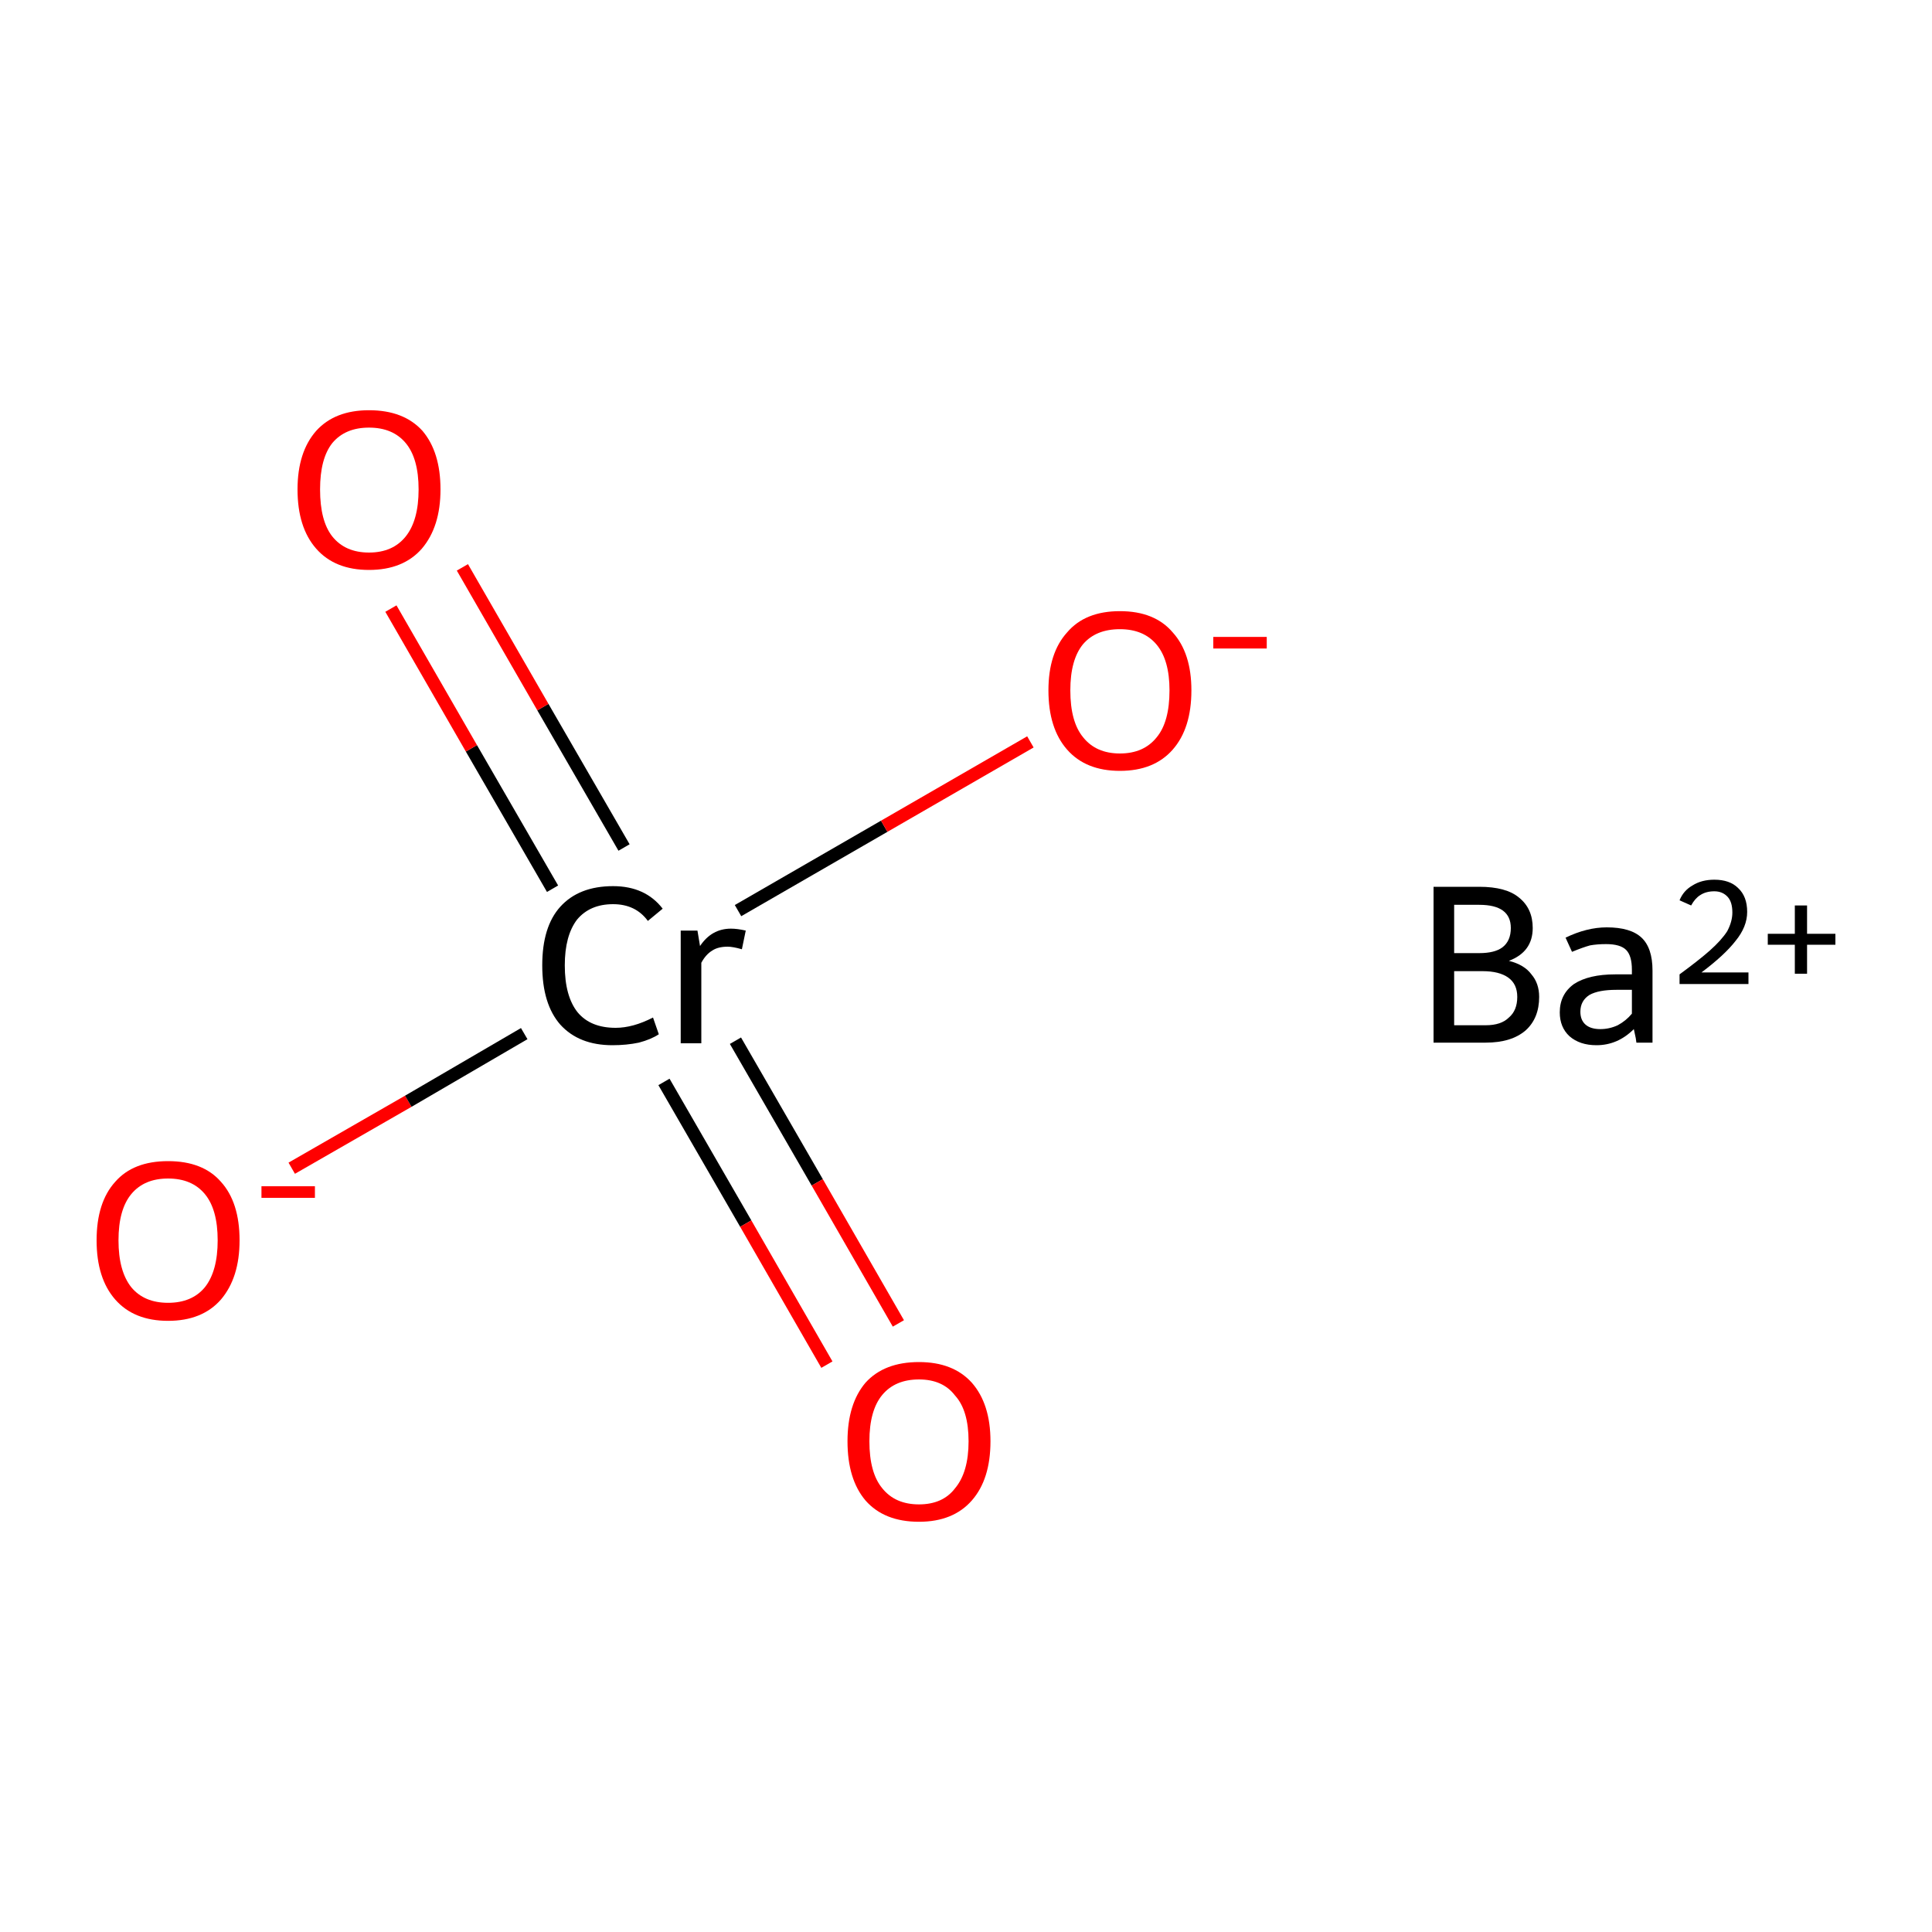 <?xml version='1.0' encoding='iso-8859-1'?>
<svg version='1.1' baseProfile='full'
              xmlns='http://www.w3.org/2000/svg'
                      xmlns:rdkit='http://www.rdkit.org/xml'
                      xmlns:xlink='http://www.w3.org/1999/xlink'
                  xml:space='preserve'
width='300px' height='300px' viewBox='0 0 300 300'>
<!-- END OF HEADER -->
<rect style='opacity:1.0;fill:#FFFFFF;stroke:none' width='300.0' height='300.0' x='0.0' y='0.0'> </rect>
<path class='bond-0 atom-0 atom-1' d='M 45.3,181.4 L 63.4,171.0' style='fill:none;fill-rule:evenodd;stroke:#FF0000;stroke-width:2.0px;stroke-linecap:butt;stroke-linejoin:miter;stroke-opacity:1' />
<path class='bond-0 atom-0 atom-1' d='M 63.4,171.0 L 81.4,160.5' style='fill:none;fill-rule:evenodd;stroke:#000000;stroke-width:2.0px;stroke-linecap:butt;stroke-linejoin:miter;stroke-opacity:1' />
<path class='bond-1 atom-1 atom-2' d='M 103.1,168.0 L 115.8,190.0' style='fill:none;fill-rule:evenodd;stroke:#000000;stroke-width:2.0px;stroke-linecap:butt;stroke-linejoin:miter;stroke-opacity:1' />
<path class='bond-1 atom-1 atom-2' d='M 115.8,190.0 L 128.4,211.9' style='fill:none;fill-rule:evenodd;stroke:#FF0000;stroke-width:2.0px;stroke-linecap:butt;stroke-linejoin:miter;stroke-opacity:1' />
<path class='bond-1 atom-1 atom-2' d='M 114.2,161.6 L 126.9,183.6' style='fill:none;fill-rule:evenodd;stroke:#000000;stroke-width:2.0px;stroke-linecap:butt;stroke-linejoin:miter;stroke-opacity:1' />
<path class='bond-1 atom-1 atom-2' d='M 126.9,183.6 L 139.5,205.5' style='fill:none;fill-rule:evenodd;stroke:#FF0000;stroke-width:2.0px;stroke-linecap:butt;stroke-linejoin:miter;stroke-opacity:1' />
<path class='bond-2 atom-1 atom-3' d='M 96.9,131.6 L 84.3,109.8' style='fill:none;fill-rule:evenodd;stroke:#000000;stroke-width:2.0px;stroke-linecap:butt;stroke-linejoin:miter;stroke-opacity:1' />
<path class='bond-2 atom-1 atom-3' d='M 84.3,109.8 L 71.8,88.1' style='fill:none;fill-rule:evenodd;stroke:#FF0000;stroke-width:2.0px;stroke-linecap:butt;stroke-linejoin:miter;stroke-opacity:1' />
<path class='bond-2 atom-1 atom-3' d='M 85.8,138.0 L 73.2,116.2' style='fill:none;fill-rule:evenodd;stroke:#000000;stroke-width:2.0px;stroke-linecap:butt;stroke-linejoin:miter;stroke-opacity:1' />
<path class='bond-2 atom-1 atom-3' d='M 73.2,116.2 L 60.7,94.5' style='fill:none;fill-rule:evenodd;stroke:#FF0000;stroke-width:2.0px;stroke-linecap:butt;stroke-linejoin:miter;stroke-opacity:1' />
<path class='bond-3 atom-1 atom-4' d='M 114.6,141.4 L 137.3,128.3' style='fill:none;fill-rule:evenodd;stroke:#000000;stroke-width:2.0px;stroke-linecap:butt;stroke-linejoin:miter;stroke-opacity:1' />
<path class='bond-3 atom-1 atom-4' d='M 137.3,128.3 L 160.0,115.2' style='fill:none;fill-rule:evenodd;stroke:#FF0000;stroke-width:2.0px;stroke-linecap:butt;stroke-linejoin:miter;stroke-opacity:1' />
<path class='atom-0' d='M 15.0 192.6
Q 15.0 186.7, 17.9 183.5
Q 20.7 180.3, 26.1 180.3
Q 31.5 180.3, 34.3 183.5
Q 37.2 186.7, 37.2 192.6
Q 37.2 198.4, 34.3 201.8
Q 31.4 205.1, 26.1 205.1
Q 20.8 205.1, 17.9 201.8
Q 15.0 198.5, 15.0 192.6
M 26.1 202.3
Q 29.8 202.3, 31.8 199.9
Q 33.8 197.4, 33.8 192.6
Q 33.8 187.8, 31.8 185.4
Q 29.8 183.0, 26.1 183.0
Q 22.4 183.0, 20.4 185.4
Q 18.4 187.8, 18.4 192.6
Q 18.4 197.4, 20.4 199.9
Q 22.4 202.3, 26.1 202.3
' fill='#FF0000'/>
<path class='atom-0' d='M 40.6 184.2
L 48.9 184.2
L 48.9 186.0
L 40.6 186.0
L 40.6 184.2
' fill='#FF0000'/>
<path class='atom-1' d='M 84.2 149.9
Q 84.2 143.9, 87.0 140.8
Q 89.9 137.6, 95.2 137.6
Q 100.2 137.6, 102.9 141.1
L 100.6 143.0
Q 98.7 140.4, 95.2 140.4
Q 91.6 140.4, 89.6 142.8
Q 87.7 145.3, 87.7 149.9
Q 87.7 154.7, 89.7 157.2
Q 91.7 159.6, 95.6 159.6
Q 98.3 159.6, 101.4 158.0
L 102.3 160.6
Q 101.1 161.4, 99.2 161.9
Q 97.3 162.3, 95.1 162.3
Q 89.9 162.3, 87.0 159.1
Q 84.2 155.9, 84.2 149.9
' fill='#000000'/>
<path class='atom-1' d='M 108.3 144.5
L 108.7 146.9
Q 110.5 144.2, 113.5 144.2
Q 114.5 144.2, 115.8 144.5
L 115.2 147.4
Q 113.8 147.0, 113.0 147.0
Q 111.5 147.0, 110.6 147.6
Q 109.6 148.2, 108.9 149.5
L 108.9 162.0
L 105.7 162.0
L 105.7 144.5
L 108.3 144.5
' fill='#000000'/>
<path class='atom-2' d='M 131.6 223.8
Q 131.6 218.0, 134.4 214.7
Q 137.3 211.5, 142.7 211.5
Q 148.0 211.5, 150.9 214.7
Q 153.8 218.0, 153.8 223.8
Q 153.8 229.7, 150.9 233.0
Q 148.0 236.3, 142.7 236.3
Q 137.3 236.3, 134.4 233.0
Q 131.6 229.7, 131.6 223.8
M 142.7 233.6
Q 146.4 233.6, 148.3 231.1
Q 150.4 228.6, 150.4 223.8
Q 150.4 219.0, 148.3 216.7
Q 146.4 214.2, 142.7 214.2
Q 139.0 214.2, 137.0 216.6
Q 135.0 219.0, 135.0 223.8
Q 135.0 228.7, 137.0 231.1
Q 139.0 233.6, 142.7 233.6
' fill='#FF0000'/>
<path class='atom-3' d='M 46.2 76.0
Q 46.2 70.2, 49.1 66.9
Q 52.0 63.7, 57.3 63.7
Q 62.7 63.7, 65.6 66.9
Q 68.4 70.2, 68.4 76.0
Q 68.4 81.8, 65.5 85.2
Q 62.6 88.5, 57.3 88.5
Q 52.0 88.5, 49.1 85.2
Q 46.2 81.9, 46.2 76.0
M 57.3 85.8
Q 61.0 85.8, 63.0 83.3
Q 65.0 80.8, 65.0 76.0
Q 65.0 71.2, 63.0 68.8
Q 61.0 66.4, 57.3 66.4
Q 53.6 66.4, 51.6 68.8
Q 49.7 71.2, 49.7 76.0
Q 49.7 80.9, 51.6 83.3
Q 53.6 85.8, 57.3 85.8
' fill='#FF0000'/>
<path class='atom-4' d='M 162.8 107.2
Q 162.8 101.4, 165.7 98.2
Q 168.5 94.9, 173.9 94.9
Q 179.3 94.9, 182.1 98.2
Q 185.0 101.4, 185.0 107.2
Q 185.0 113.1, 182.1 116.4
Q 179.2 119.7, 173.9 119.7
Q 168.6 119.7, 165.7 116.4
Q 162.8 113.1, 162.8 107.2
M 173.9 117.0
Q 177.6 117.0, 179.6 114.5
Q 181.6 112.1, 181.6 107.2
Q 181.6 102.5, 179.6 100.1
Q 177.6 97.7, 173.9 97.7
Q 170.2 97.7, 168.2 100.0
Q 166.2 102.4, 166.2 107.2
Q 166.2 112.1, 168.2 114.5
Q 170.2 117.0, 173.9 117.0
' fill='#FF0000'/>
<path class='atom-4' d='M 188.4 98.9
L 196.7 98.9
L 196.7 100.7
L 188.4 100.7
L 188.4 98.9
' fill='#FF0000'/>
<path class='atom-5' d='M 234.3 149.2
Q 236.7 149.8, 237.8 151.3
Q 239.0 152.7, 239.0 154.8
Q 239.0 158.1, 236.9 160.0
Q 234.7 161.9, 230.7 161.9
L 222.6 161.9
L 222.6 137.7
L 229.7 137.7
Q 233.9 137.7, 235.9 139.4
Q 238.0 141.1, 238.0 144.1
Q 238.0 147.8, 234.3 149.2
M 225.8 140.5
L 225.8 148.0
L 229.7 148.0
Q 232.1 148.0, 233.3 147.1
Q 234.6 146.1, 234.6 144.1
Q 234.6 140.5, 229.7 140.5
L 225.8 140.5
M 230.7 159.2
Q 233.1 159.2, 234.3 158.0
Q 235.6 156.9, 235.6 154.8
Q 235.6 152.8, 234.2 151.8
Q 232.8 150.8, 230.2 150.8
L 225.8 150.8
L 225.8 159.2
L 230.7 159.2
' fill='#000000'/>
<path class='atom-5' d='M 242.2 157.2
Q 242.2 154.4, 244.4 152.8
Q 246.7 151.3, 250.8 151.3
L 253.4 151.3
L 253.4 150.6
Q 253.4 148.4, 252.5 147.5
Q 251.6 146.6, 249.4 146.6
Q 248.0 146.6, 246.9 146.8
Q 245.8 147.1, 244.1 147.8
L 243.1 145.6
Q 246.4 144.0, 249.5 144.0
Q 253.2 144.0, 254.9 145.6
Q 256.6 147.2, 256.6 150.7
L 256.6 161.9
L 254.1 161.9
Q 254.1 161.8, 254.0 161.2
Q 253.9 160.7, 253.7 159.8
Q 251.2 162.3, 247.9 162.3
Q 245.3 162.3, 243.7 160.9
Q 242.2 159.5, 242.2 157.2
M 245.4 157.1
Q 245.4 158.4, 246.2 159.1
Q 247.0 159.8, 248.5 159.8
Q 249.9 159.8, 251.2 159.2
Q 252.5 158.5, 253.4 157.4
L 253.4 153.7
L 251.0 153.7
Q 248.2 153.7, 246.8 154.5
Q 245.4 155.4, 245.4 157.1
' fill='#000000'/>
<path class='atom-5' d='M 260.8 139.8
Q 261.4 138.3, 262.8 137.5
Q 264.2 136.6, 266.2 136.6
Q 268.6 136.6, 269.9 137.9
Q 271.3 139.2, 271.3 141.6
Q 271.3 143.9, 269.5 146.1
Q 267.8 148.3, 264.2 151.0
L 271.5 151.0
L 271.5 152.8
L 260.8 152.8
L 260.8 151.3
Q 263.8 149.1, 265.5 147.6
Q 267.3 146.0, 268.2 144.6
Q 269.0 143.1, 269.0 141.7
Q 269.0 140.1, 268.3 139.3
Q 267.5 138.4, 266.2 138.4
Q 264.9 138.4, 264.0 139.0
Q 263.2 139.5, 262.6 140.6
L 260.8 139.8
' fill='#000000'/>
<path class='atom-5' d='M 274.5 145.0
L 278.7 145.0
L 278.7 140.6
L 280.6 140.6
L 280.6 145.0
L 285.0 145.0
L 285.0 146.7
L 280.6 146.7
L 280.6 151.2
L 278.7 151.2
L 278.7 146.7
L 274.5 146.7
L 274.5 145.0
' fill='#000000'/>
</svg>
